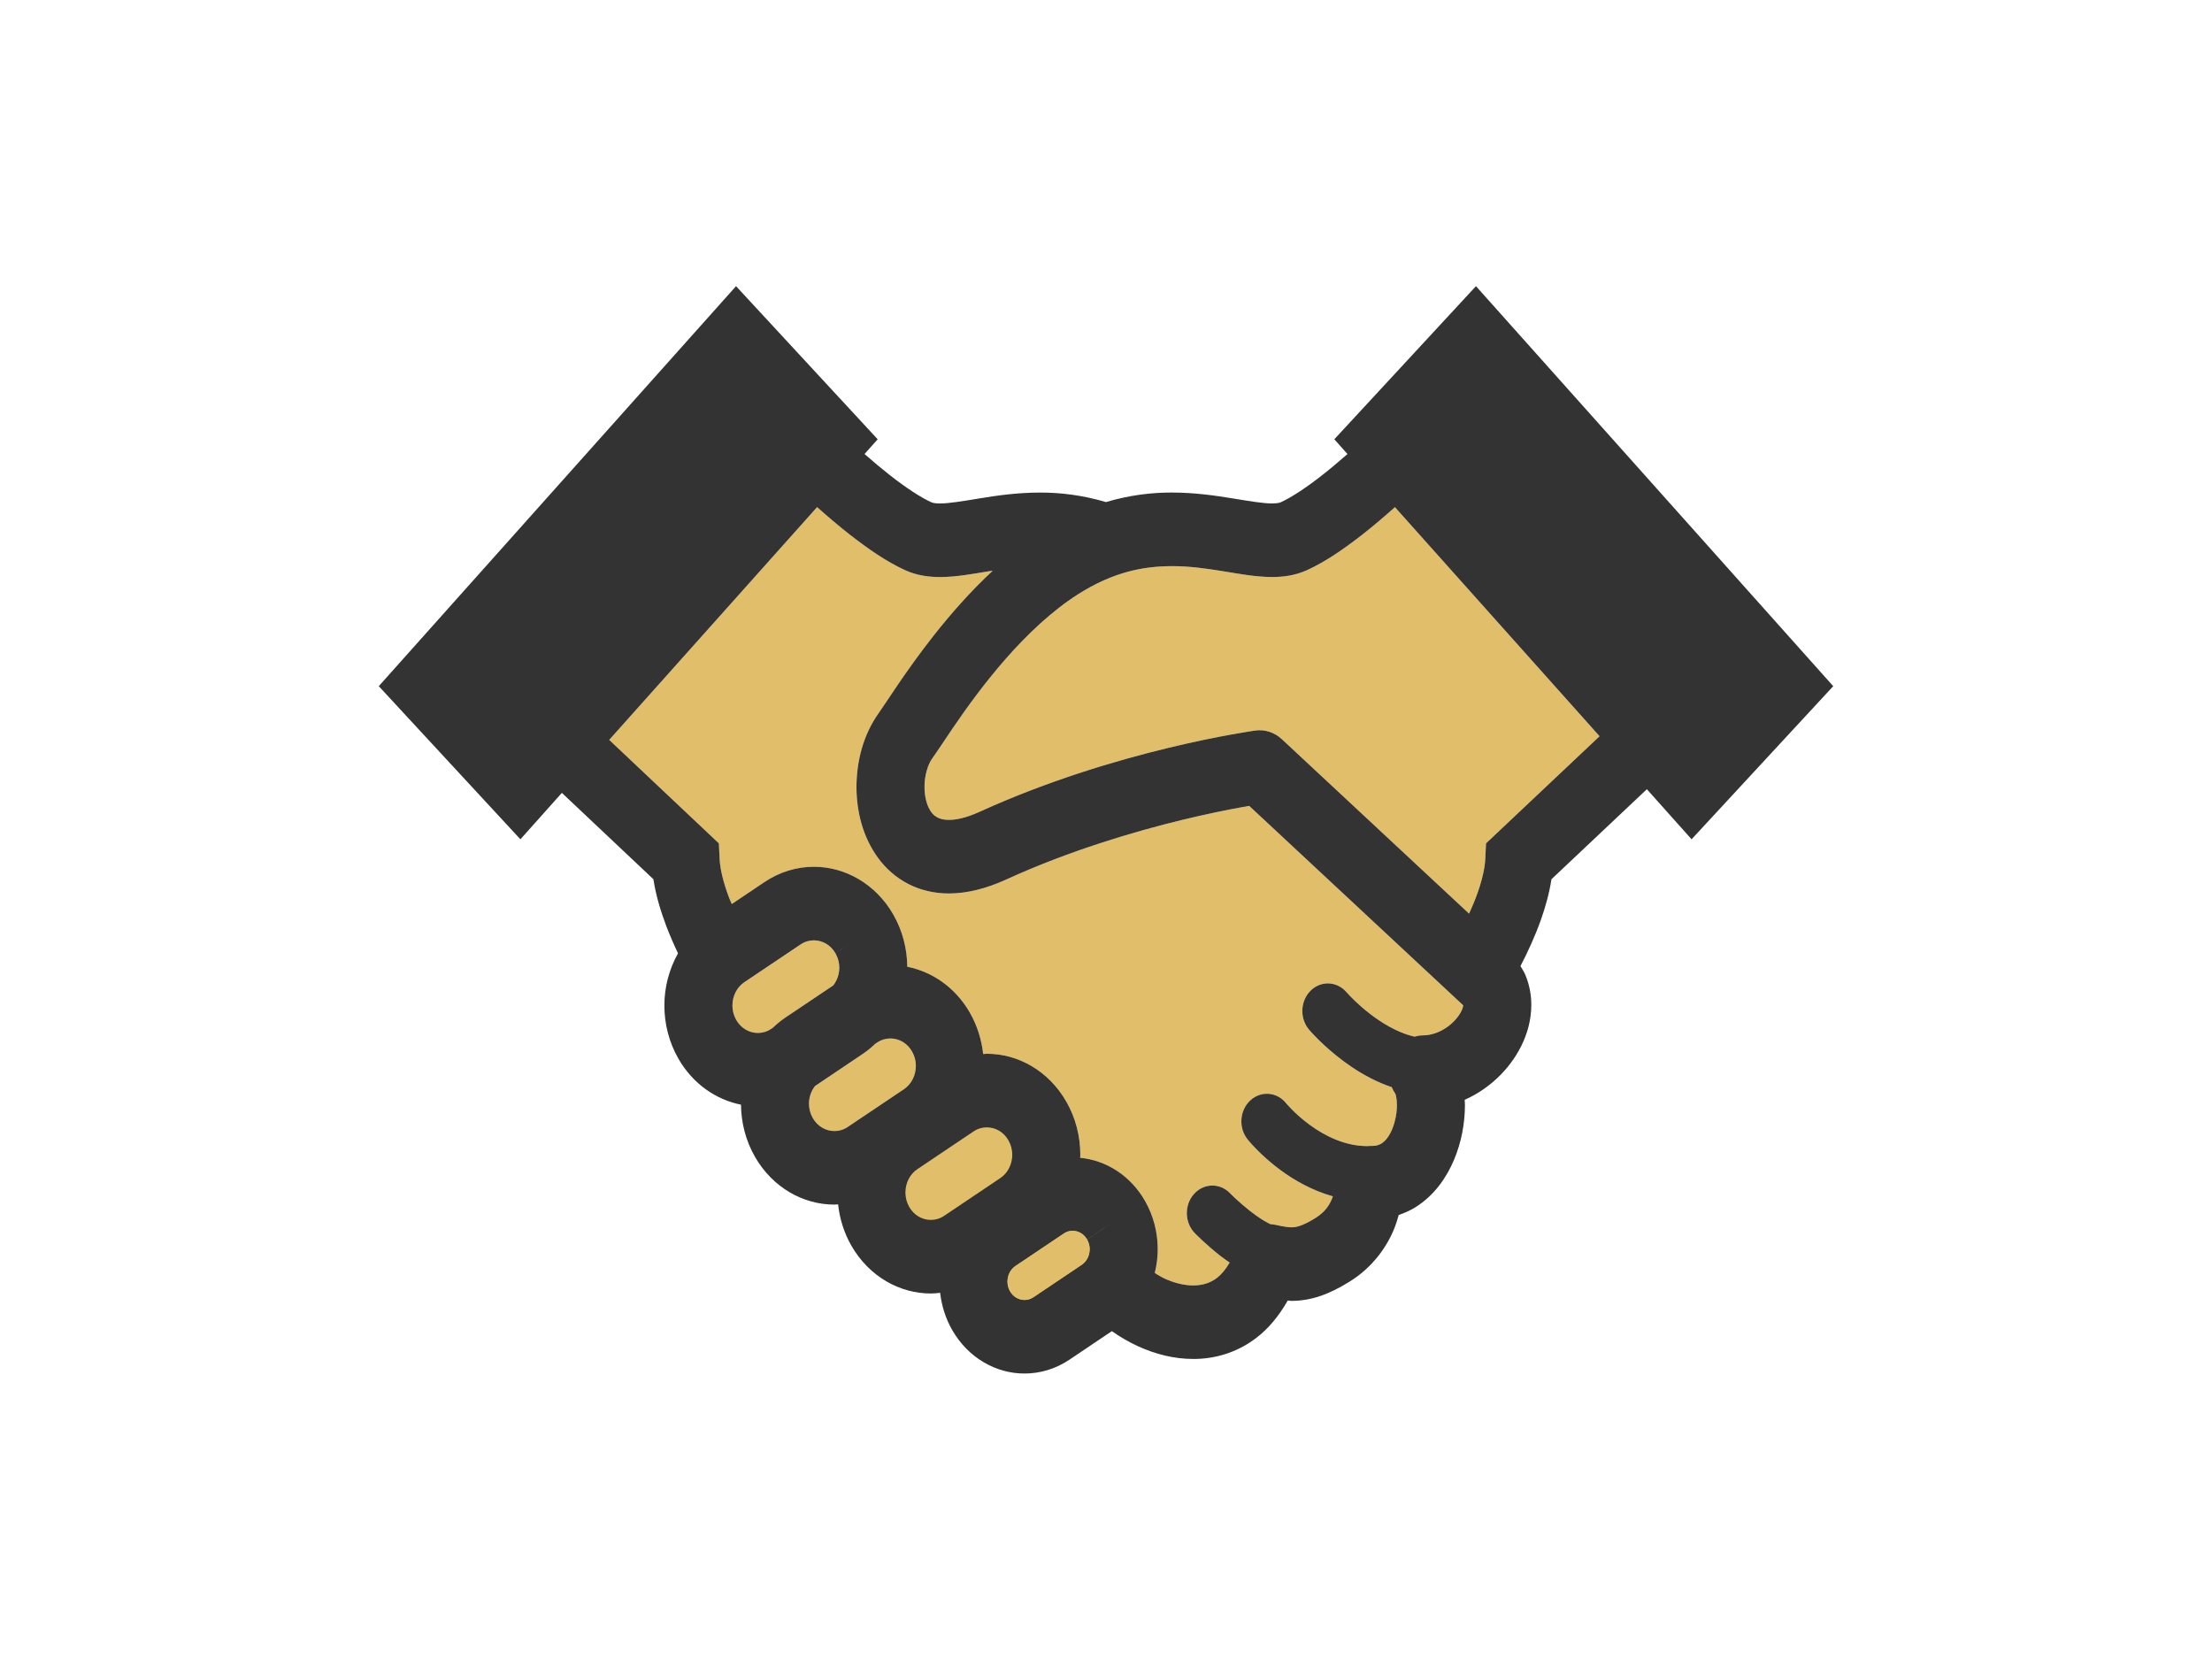 <?xml version="1.0" encoding="UTF-8" standalone="no"?>
<!-- Uploaded to: SVG Repo, www.svgrepo.com, Generator: SVG Repo Mixer Tools -->

<svg
   height="600"
   width="800"
   version="1.1"
   id="_x32_"
   viewBox="0 -100 512 584"
   xml:space="preserve"
   sodipodi:docname="flexibility.svg"
   inkscape:version="1.3.2 (091e20e, 2023-11-25, custom)"
   xmlns:inkscape="http://www.inkscape.org/namespaces/inkscape"
   xmlns:sodipodi="http://sodipodi.sourceforge.net/DTD/sodipodi-0.dtd"
   xmlns="http://www.w3.org/2000/svg"
   xmlns:svg="http://www.w3.org/2000/svg"><defs
   id="defs1" /><sodipodi:namedview
   id="namedview1"
   pagecolor="#ffffff"
   bordercolor="#000000"
   borderopacity="0.25"
   inkscape:showpageshadow="2"
   inkscape:pageopacity="0.0"
   inkscape:pagecheckerboard="0"
   inkscape:deskcolor="#d1d1d1"
   inkscape:zoom="1.52625"
   inkscape:cx="399.6724"
   inkscape:cy="295.1679"
   inkscape:window-width="2560"
   inkscape:window-height="1417"
   inkscape:window-x="1912"
   inkscape:window-y="-8"
   inkscape:window-maximized="1"
   inkscape:current-layer="_x32_" />
<style
   type="text/css"
   id="style1">
	.st0{fill:#000000;}
</style>
<g
   id="g1"
   transform="matrix(1,0,0,1.081,0,-84.615)"><path
     d="m 214.037,352.881 c -1.609,0 -3.186,0.406 -4.69,1.341 l -19.751,12.27 c -2.732,1.708 -4.188,4.577 -4.213,7.61 0.009,1.618 0.423,3.197 1.35,4.709 1.699,2.74 4.594,4.204 7.611,4.22 1.626,0 3.204,-0.422 4.7,-1.35 l 19.726,-12.262 c 2.765,-1.725 4.219,-4.603 4.236,-7.617 -0.009,-1.618 -0.424,-3.195 -1.35,-4.7 -1.708,-2.749 -4.587,-4.213 -7.62,-4.22 z"
     id="path8" /><path
     d="m 180.099,323.933 c -1.602,0 -3.187,0.415 -4.691,1.35 l -0.619,0.375 c -1.325,1.155 -2.716,2.259 -4.253,3.211 l -16.97,10.562 c -1.358,1.61 -2.115,3.627 -2.123,5.724 0.008,1.61 0.422,3.204 1.35,4.707 1.7,2.74 4.594,4.204 7.619,4.22 1.618,0 3.196,-0.423 4.7,-1.35 L 184.831,340.48 c 2.765,-1.716 4.22,-4.612 4.236,-7.628 -0.008,-1.619 -0.423,-3.187 -1.35,-4.691 -1.707,-2.748 -4.578,-4.213 -7.619,-4.229 z"
     style="fill:#e1be6a;fill-opacity:1"
     id="path6" /><path
     d="m 170.942,289.895 -10.171,6.317 c -1.708,-2.756 -4.587,-4.203 -7.62,-4.235 -1.609,0.017 -3.187,0.422 -4.691,1.357 l -19.751,12.27 c -2.732,1.699 -4.195,4.578 -4.211,7.611 0,1.61 0.423,3.196 1.35,4.7 1.699,2.74 4.593,4.212 7.61,4.228 1.626,-0.008 3.205,-0.422 4.709,-1.35 l 0.578,-0.366 c 1.325,-1.155 2.732,-2.268 4.276,-3.228 l 16.962,-10.537 c 1.365,-1.626 2.122,-3.643 2.139,-5.758 -0.009,-1.611 -0.423,-3.188 -1.35,-4.684 z"
     style="fill:#e1be6a;fill-opacity:1"
     id="path5" /><path
     d="m 357.71,150.916 c -3.724,3.057 -7.578,6.114 -11.49,8.944 -6.521,4.7 -12.985,8.847 -19.587,11.627 l -0.056,0.016 c -4.221,1.724 -8.328,2.156 -12.109,2.164 -6.05,-0.033 -11.627,-1.057 -17.416,-1.911 -5.774,-0.87 -11.693,-1.642 -17.864,-1.634 -10.026,0.033 -20.606,1.862 -33.023,9.155 -9.18,5.4 -17.939,13.092 -25.468,21.036 -7.545,7.944 -13.872,16.109 -18.53,22.419 -3.139,4.245 -5.415,7.529 -7.277,9.936 -1.495,1.804 -2.829,5.61 -2.78,9.35 -0.009,2.602 0.585,5.075 1.455,6.749 0.91,1.699 1.829,2.585 3.114,3.211 0.886,0.423 2.082,0.774 4.041,0.774 2.407,0.016 6.001,-0.611 10.79,-2.635 48.113,-20.28 96.463,-26.346 97.047,-26.46 3.358,-0.423 6.773,0.603 9.334,2.814 l 65.92,56.821 c 1.073,-2.194 2.097,-4.424 2.935,-6.635 1.651,-4.229 2.635,-8.311 2.772,-11.205 L 389.78,260.395 429.745,225.52 Z"
     style="fill:#e1be6a;fill-opacity:1"
     id="path4" /><path
     d="m 154.3,150.909 -73.18,75.793 38.597,33.695 0.269,5.058 c 0.138,3.268 1.398,8.009 3.406,12.814 0.252,0.635 0.602,1.254 0.879,1.887 l 11.537,-7.173 c 5.375,-3.333 11.416,-4.96 17.344,-4.96 10.961,-0.016 21.753,5.539 27.973,15.547 h -0.007 c 3.278,5.269 4.879,11.197 4.935,17.011 8.79,1.611 16.938,6.748 22.02,14.936 h -0.007 c 2.617,4.212 4.146,8.83 4.699,13.49 0.422,-0.017 0.854,-0.09 1.276,-0.09 10.961,-0.024 21.745,5.522 27.973,15.556 v -0.016 c 3.334,5.367 4.959,11.433 4.951,17.344 0,0.334 -0.056,0.658 -0.056,0.984 9.018,0.797 17.63,5.676 22.793,13.977 3.041,4.887 4.521,10.4 4.513,15.791 0.008,2.619 -0.365,5.229 -1.04,7.75 1.155,0.642 2.3,1.333 3.471,1.821 3.528,1.496 7.059,2.236 10.059,2.228 3.35,-0.017 5.952,-0.797 8.342,-2.44 1.496,-1.065 3.023,-2.666 4.487,-5 -1.041,-0.666 -2.082,-1.342 -3.025,-2.009 -5.301,-3.805 -9.082,-7.433 -9.269,-7.603 -3.586,-3.423 -3.716,-9.115 -0.292,-12.701 3.431,-3.585 9.123,-3.715 12.709,-0.284 l 0.041,0.031 0.203,0.195 0.879,0.797 c 0.781,0.691 1.918,1.667 3.26,2.732 2.675,2.154 6.303,4.682 9.279,6.081 0.212,0.106 0.398,0.179 0.594,0.261 0.529,0.032 1.057,0.065 1.585,0.177 2.911,0.594 4.66,0.856 5.822,0.839 0.895,-0.007 1.593,-0.081 2.845,-0.455 1.244,-0.374 3.017,-1.113 5.497,-2.529 3.675,-2.147 5.024,-4.343 5.968,-6.473 0.098,-0.212 0.148,-0.423 0.229,-0.635 -7.359,-1.919 -13.556,-5.245 -18.304,-8.456 -7.213,-4.912 -11.36,-9.691 -11.71,-10.081 l 0.009,0.006 c -3.252,-3.756 -2.846,-9.424 0.911,-12.676 3.749,-3.245 9.4,-2.838 12.644,0.886 h 0.007 l 0.058,0.074 0.349,0.374 c 0.334,0.341 0.878,0.894 1.586,1.561 1.439,1.349 3.578,3.186 6.245,4.991 5.351,3.659 12.603,7.002 20.392,6.969 h 0.024 c 0.334,-0.016 0.658,-0.073 1,-0.058 l 0.579,0.007 c 1.618,-0.024 2.48,-0.333 3.334,-0.805 0.837,-0.48 1.699,-1.251 2.544,-2.471 1.732,-2.39 2.937,-6.725 2.879,-10.034 0.041,-1.984 -0.448,-3.53 -0.512,-3.578 l 0.024,-0.018 c -0.528,-0.707 -0.975,-1.456 -1.325,-2.244 -1.261,-0.391 -2.489,-0.821 -3.667,-1.285 -5.098,-2 -9.53,-4.585 -13.238,-7.122 -7.391,-5.075 -11.905,-10.002 -12.205,-10.311 -3.359,-3.675 -3.107,-9.35 0.544,-12.701 3.651,-3.35 9.326,-3.106 12.678,0.537 h 0.007 l 0.033,0.031 0.22,0.229 1.008,1 c 0.911,0.87 2.277,2.121 4.001,3.511 3.44,2.781 8.311,6.074 13.523,8.107 1.682,0.667 3.389,1.187 5.098,1.561 0.935,-0.244 1.895,-0.414 2.888,-0.414 2.797,0.008 5.716,-0.902 8.229,-2.456 2.512,-1.537 4.496,-3.732 5.366,-5.415 0.544,-1.008 0.659,-1.683 0.669,-1.916 l -0.025,-0.041 -0.033,-0.016 -75.27,-64.888 c -0.781,0.129 -1.57,0.259 -2.514,0.414 -5.017,0.838 -12.213,2.171 -20.816,4.09 -17.205,3.854 -40.069,10.107 -62.251,19.49 -7.067,2.969 -13.742,4.513 -20.109,4.53 -5.131,0 -10.058,-1.056 -14.36,-3.121 -4.309,-2.049 -7.919,-5.059 -10.635,-8.498 -5.448,-6.953 -7.546,-15.181 -7.57,-23.085 0.049,-8.497 2.39,-16.978 7.838,-24.067 1.106,-1.415 3.627,-5.002 6.895,-9.45 3.31,-4.472 7.489,-9.951 12.441,-15.765 5.879,-6.888 12.832,-14.288 20.8,-21.126 -0.382,0.058 -0.772,0.09 -1.146,0.155 -5.798,0.846 -11.359,1.887 -17.425,1.911 -3.79,-0.008 -7.92,-0.44 -12.158,-2.188 -6.603,-2.781 -13.067,-6.928 -19.587,-11.627 -3.936,-2.846 -7.774,-5.888 -11.515,-8.954 z"
     style="display:inline;fill:#e1be6a;fill-opacity:1"
     id="path3" /><path
     d="m 386.234,78.954 -49.861,49.861 4.635,4.814 c -3.302,2.667 -6.644,5.269 -9.887,7.579 -5.236,3.74 -10.262,6.74 -13.669,8.148 -0.22,0.098 -1.146,0.358 -2.984,0.35 -2.936,0.032 -7.848,-0.716 -13.865,-1.634 -6.042,-0.911 -13.269,-1.902 -21.416,-1.911 -7.108,-0.024 -14.946,0.838 -23.199,3.106 -8.236,-2.26 -16.06,-3.107 -23.15,-3.098 -8.156,0 -15.383,0.992 -21.425,1.911 -6.017,0.918 -10.92,1.667 -13.855,1.634 -1.846,0.016 -2.765,-0.26 -2.953,-0.35 -3.635,-1.488 -9.116,-4.805 -14.758,-8.911 -2.919,-2.122 -5.896,-4.449 -8.848,-6.839 l 4.628,-4.798 L 125.766,78.955 0,209.216 49.861,259.077 64.456,243.961 96.672,272.077 c 0.902,5.391 2.601,10.482 4.561,15.312 1.276,3.074 2.675,6.033 4.107,8.814 -3.115,5.156 -4.815,11.043 -4.799,17.011 -0.008,5.92 1.618,11.969 4.96,17.344 5.082,8.172 13.222,13.312 22.011,14.938 0.05,5.814 1.66,11.742 4.936,17.011 6.221,10.002 16.987,15.547 27.964,15.53 0.423,0 0.854,-0.065 1.276,-0.081 0.553,4.651 2.082,9.286 4.7,13.498 6.221,10.001 16.994,15.547 27.955,15.53 1.09,0 2.172,-0.114 3.269,-0.22 0.52,4.188 1.911,8.367 4.261,12.14 5.668,9.108 15.474,14.165 25.45,14.141 5.383,0.008 10.896,-1.456 15.791,-4.497 l 14.946,-9.3 c 2.944,1.902 6.032,3.576 9.276,4.942 6.042,2.545 12.571,4.106 19.361,4.114 7.448,0.033 15.311,-2.008 22.076,-6.765 4.407,-3.073 8.139,-7.285 11.196,-12.252 0.472,0.016 0.853,0.098 1.341,0.106 3.098,0 6.497,-0.465 9.864,-1.514 3.39,-1.032 6.757,-2.578 10.351,-4.634 8.57,-4.83 13.709,-11.938 16.206,-18.027 0.553,-1.333 0.951,-2.585 1.309,-3.796 2.074,-0.658 4.058,-1.464 5.854,-2.504 6.627,-3.814 10.946,-9.612 13.605,-15.434 2.667,-5.88 3.838,-11.986 3.854,-17.856 0,-0.578 -0.074,-1.139 -0.099,-1.708 4.334,-1.772 8.228,-4.236 11.546,-7.139 3.399,-2.977 6.253,-6.441 8.375,-10.393 2.115,-3.935 3.531,-8.44 3.539,-13.375 0.008,-3.212 -0.651,-6.595 -2.09,-9.766 -0.464,-1.008 -1.123,-1.935 -1.725,-2.87 2.53,-4.53 5.106,-9.635 7.22,-15.148 1.586,-4.172 2.921,-8.546 3.685,-13.141 l 33.59,-29.312 15.741,16.302 L 512,209.216 Z M 154.3,150.909 c 3.741,3.066 7.579,6.108 11.515,8.954 6.521,4.7 12.985,8.847 19.587,11.627 4.237,1.748 8.367,2.179 12.158,2.188 6.066,-0.024 11.627,-1.065 17.425,-1.911 0.374,-0.065 0.764,-0.097 1.146,-0.155 -7.968,6.838 -14.921,14.238 -20.8,21.126 -4.952,5.814 -9.131,11.293 -12.441,15.765 -3.268,4.448 -5.789,8.035 -6.895,9.45 -5.448,7.09 -7.788,15.571 -7.838,24.067 0.024,7.904 2.122,16.132 7.57,23.085 2.716,3.439 6.326,6.449 10.635,8.498 4.302,2.065 9.229,3.121 14.36,3.121 6.367,-0.017 13.042,-1.561 20.109,-4.53 22.182,-9.383 45.046,-15.636 62.251,-19.49 8.603,-1.919 15.799,-3.252 20.816,-4.09 0.944,-0.155 1.733,-0.285 2.514,-0.414 l 75.27,64.888 0.033,0.016 0.025,0.041 c -0.01,0.233 -0.125,0.908 -0.669,1.916 -0.87,1.683 -2.854,3.878 -5.366,5.415 -2.513,1.554 -5.432,2.464 -8.229,2.456 -0.993,0 -1.952,0.17 -2.888,0.414 -1.708,-0.374 -3.416,-0.894 -5.098,-1.561 -5.212,-2.033 -10.082,-5.327 -13.523,-8.107 -1.724,-1.39 -3.09,-2.641 -4.001,-3.511 l -1.008,-1 -0.22,-0.229 -0.033,-0.031 H 340.7 c -3.351,-3.643 -9.027,-3.888 -12.678,-0.537 -3.651,3.351 -3.903,9.026 -0.544,12.701 0.3,0.309 4.814,5.236 12.205,10.311 3.708,2.537 8.14,5.122 13.238,7.122 1.179,0.464 2.406,0.894 3.667,1.285 0.35,0.788 0.797,1.537 1.325,2.244 L 357.89,342.05 c 0.065,0.048 0.553,1.593 0.512,3.578 0.058,3.309 -1.147,7.644 -2.879,10.034 -0.845,1.22 -1.707,1.991 -2.544,2.471 -0.854,0.472 -1.716,0.781 -3.334,0.805 l -0.579,-0.007 c -0.342,-0.016 -0.666,0.042 -1,0.058 h -0.024 c -7.79,0.033 -15.042,-3.31 -20.392,-6.969 -2.667,-1.805 -4.806,-3.642 -6.245,-4.991 -0.708,-0.667 -1.252,-1.22 -1.586,-1.561 l -0.349,-0.374 -0.058,-0.074 h -0.007 c -3.244,-3.724 -8.895,-4.131 -12.644,-0.886 -3.757,3.252 -4.163,8.92 -0.911,12.676 l -0.009,-0.006 c 0.35,0.39 4.497,5.169 11.71,10.081 4.748,3.211 10.945,6.537 18.304,8.456 -0.081,0.212 -0.131,0.423 -0.229,0.635 -0.943,2.13 -2.292,4.325 -5.968,6.473 -2.481,1.416 -4.253,2.155 -5.497,2.529 -1.252,0.374 -1.95,0.448 -2.845,0.455 -1.162,0.017 -2.912,-0.245 -5.822,-0.839 -0.528,-0.113 -1.056,-0.145 -1.585,-0.177 -0.196,-0.082 -0.382,-0.155 -0.594,-0.261 -2.976,-1.399 -6.604,-3.927 -9.279,-6.081 -1.342,-1.065 -2.479,-2.042 -3.26,-2.732 l -0.879,-0.797 -0.203,-0.195 -0.041,-0.031 c -3.586,-3.431 -9.278,-3.301 -12.709,0.284 -3.423,3.586 -3.293,9.278 0.292,12.701 0.187,0.17 3.968,3.797 9.269,7.603 0.943,0.667 1.984,1.343 3.025,2.009 -1.464,2.334 -2.991,3.935 -4.487,5 -2.391,1.643 -4.992,2.423 -8.342,2.44 -3,0.008 -6.531,-0.732 -10.059,-2.228 -1.171,-0.488 -2.316,-1.179 -3.471,-1.821 0.675,-2.521 1.048,-5.131 1.04,-7.75 0.008,-5.391 -1.472,-10.904 -4.513,-15.791 -5.163,-8.302 -13.775,-13.181 -22.793,-13.977 0,-0.326 0.056,-0.65 0.056,-0.984 0.008,-5.911 -1.617,-11.977 -4.951,-17.344 v 0.016 C 235.785,334.44 225.001,328.894 214.04,328.918 c -0.422,0 -0.854,0.073 -1.276,0.09 -0.553,-4.66 -2.082,-9.278 -4.699,-13.49 h 0.007 c -5.082,-8.188 -13.23,-13.325 -22.02,-14.936 -0.056,-5.814 -1.657,-11.742 -4.935,-17.011 h 0.007 c -6.22,-10.009 -17.012,-15.563 -27.973,-15.547 -5.928,0 -11.969,1.627 -17.344,4.96 l -11.537,7.173 c -0.277,-0.634 -0.627,-1.252 -0.879,-1.887 -2.008,-4.805 -3.268,-9.546 -3.406,-12.814 l -0.269,-5.058 -38.597,-33.695 z m 203.41,0.007 72.035,74.604 -39.965,34.875 -0.261,5.058 c -0.138,2.894 -1.121,6.976 -2.772,11.205 -0.838,2.211 -1.862,4.441 -2.935,6.635 l -65.92,-56.821 c -2.561,-2.211 -5.976,-3.237 -9.334,-2.814 -0.585,0.114 -48.935,6.18 -97.047,26.46 -4.789,2.024 -8.383,2.651 -10.79,2.635 -1.959,0 -3.155,-0.351 -4.041,-0.774 -1.285,-0.626 -2.204,-1.512 -3.114,-3.211 -0.87,-1.674 -1.464,-4.147 -1.455,-6.749 -0.049,-3.74 1.285,-7.546 2.78,-9.35 1.863,-2.407 4.138,-5.691 7.277,-9.936 4.658,-6.31 10.985,-14.475 18.53,-22.419 7.529,-7.944 16.288,-15.636 25.468,-21.036 12.417,-7.293 22.997,-9.122 33.023,-9.155 6.171,-0.008 12.09,0.764 17.864,1.634 5.789,0.854 11.366,1.878 17.416,1.911 3.781,-0.008 7.888,-0.44 12.109,-2.164 l 0.056,-0.016 c 6.603,-2.781 13.067,-6.928 19.587,-11.627 3.912,-2.83 7.766,-5.887 11.49,-8.944 z M 170.942,289.895 l -10.171,6.326 c 0.927,1.496 1.341,3.073 1.35,4.684 -0.017,2.114 -0.774,4.131 -2.139,5.758 L 143.02,317.2 c -1.544,0.959 -2.951,2.072 -4.276,3.228 l -0.578,0.366 c -1.504,0.928 -3.083,1.342 -4.709,1.35 -3.017,-0.016 -5.911,-1.488 -7.61,-4.228 -0.927,-1.504 -1.35,-3.09 -1.35,-4.7 0.016,-3.033 1.479,-5.912 4.211,-7.611 L 148.46,293.335 c 1.504,-0.935 3.082,-1.341 4.691,-1.357 3.033,0.032 5.912,1.479 7.62,4.235 z m 9.156,34.038 c 3.041,0.016 5.912,1.481 7.619,4.229 0.927,1.504 1.342,3.072 1.35,4.691 -0.016,3.016 -1.471,5.912 -4.236,7.628 l -19.719,12.252 c -1.504,0.927 -3.082,1.35 -4.7,1.35 -3.025,-0.016 -5.919,-1.48 -7.619,-4.22 -0.928,-1.504 -1.342,-3.098 -1.35,-4.707 0.007,-2.097 0.764,-4.114 2.123,-5.724 l 16.97,-10.562 c 1.537,-0.952 2.928,-2.056 4.253,-3.211 l 0.619,-0.375 c 1.504,-0.935 3.089,-1.35 4.691,-1.35 z"
     style="display:inline;fill:#333333;fill-opacity:1"
     id="path2" /><path
     d="m 259.522,383.094 -10.17,6.327 c 0.625,1 0.894,2.041 0.902,3.13 -0.016,2.025 -0.984,3.952 -2.846,5.115 l -16.938,10.521 c -1.008,0.634 -2.05,0.901 -3.147,0.901 -2.032,-0.008 -3.959,-0.992 -5.106,-2.829 -0.626,-1.017 -0.894,-2.058 -0.902,-3.146 0.024,-2.042 0.992,-3.953 2.821,-5.091 h 0.008 L 241.097,387.485 c 1.033,-0.642 2.067,-0.911 3.147,-0.911 2.041,0.016 3.951,0.984 5.098,2.83 z"
     style="fill:#e1be6a;fill-opacity:1"
     id="path9" /><path
     d="m 259.522,383.094 -10.18,6.31 c -1.146,-1.846 -3.057,-2.814 -5.098,-2.83 -1.081,0 -2.115,0.269 -3.147,0.911 l -16.954,10.537 h -0.008 c -1.829,1.138 -2.797,3.049 -2.821,5.091 0.008,1.088 0.277,2.129 0.902,3.146 1.147,1.837 3.074,2.821 5.106,2.829 1.098,0 2.139,-0.267 3.147,-0.901 l 16.938,-10.521 c 1.862,-1.163 2.83,-3.09 2.846,-5.115 -0.008,-1.089 -0.278,-2.13 -0.902,-3.13 z"
     style="fill:#e1be6a;fill-opacity:1"
     id="path10" /><path
     d="m 214.037,352.881 c 3.033,0.007 5.912,1.471 7.62,4.22 0.926,1.505 1.341,3.082 1.35,4.7 -0.017,3.015 -1.471,5.893 -4.236,7.617 l -19.726,12.262 c -1.496,0.928 -3.074,1.35 -4.7,1.35 -3.017,-0.016 -5.912,-1.48 -7.611,-4.22 -0.927,-1.512 -1.341,-3.091 -1.35,-4.709 0.025,-3.033 1.48,-5.902 4.213,-7.61 l 19.751,-12.27 c 1.504,-0.935 3.081,-1.341 4.69,-1.341 z"
     style="fill:#e1be6a;fill-opacity:1"
     id="path7" /></g>
</svg>
